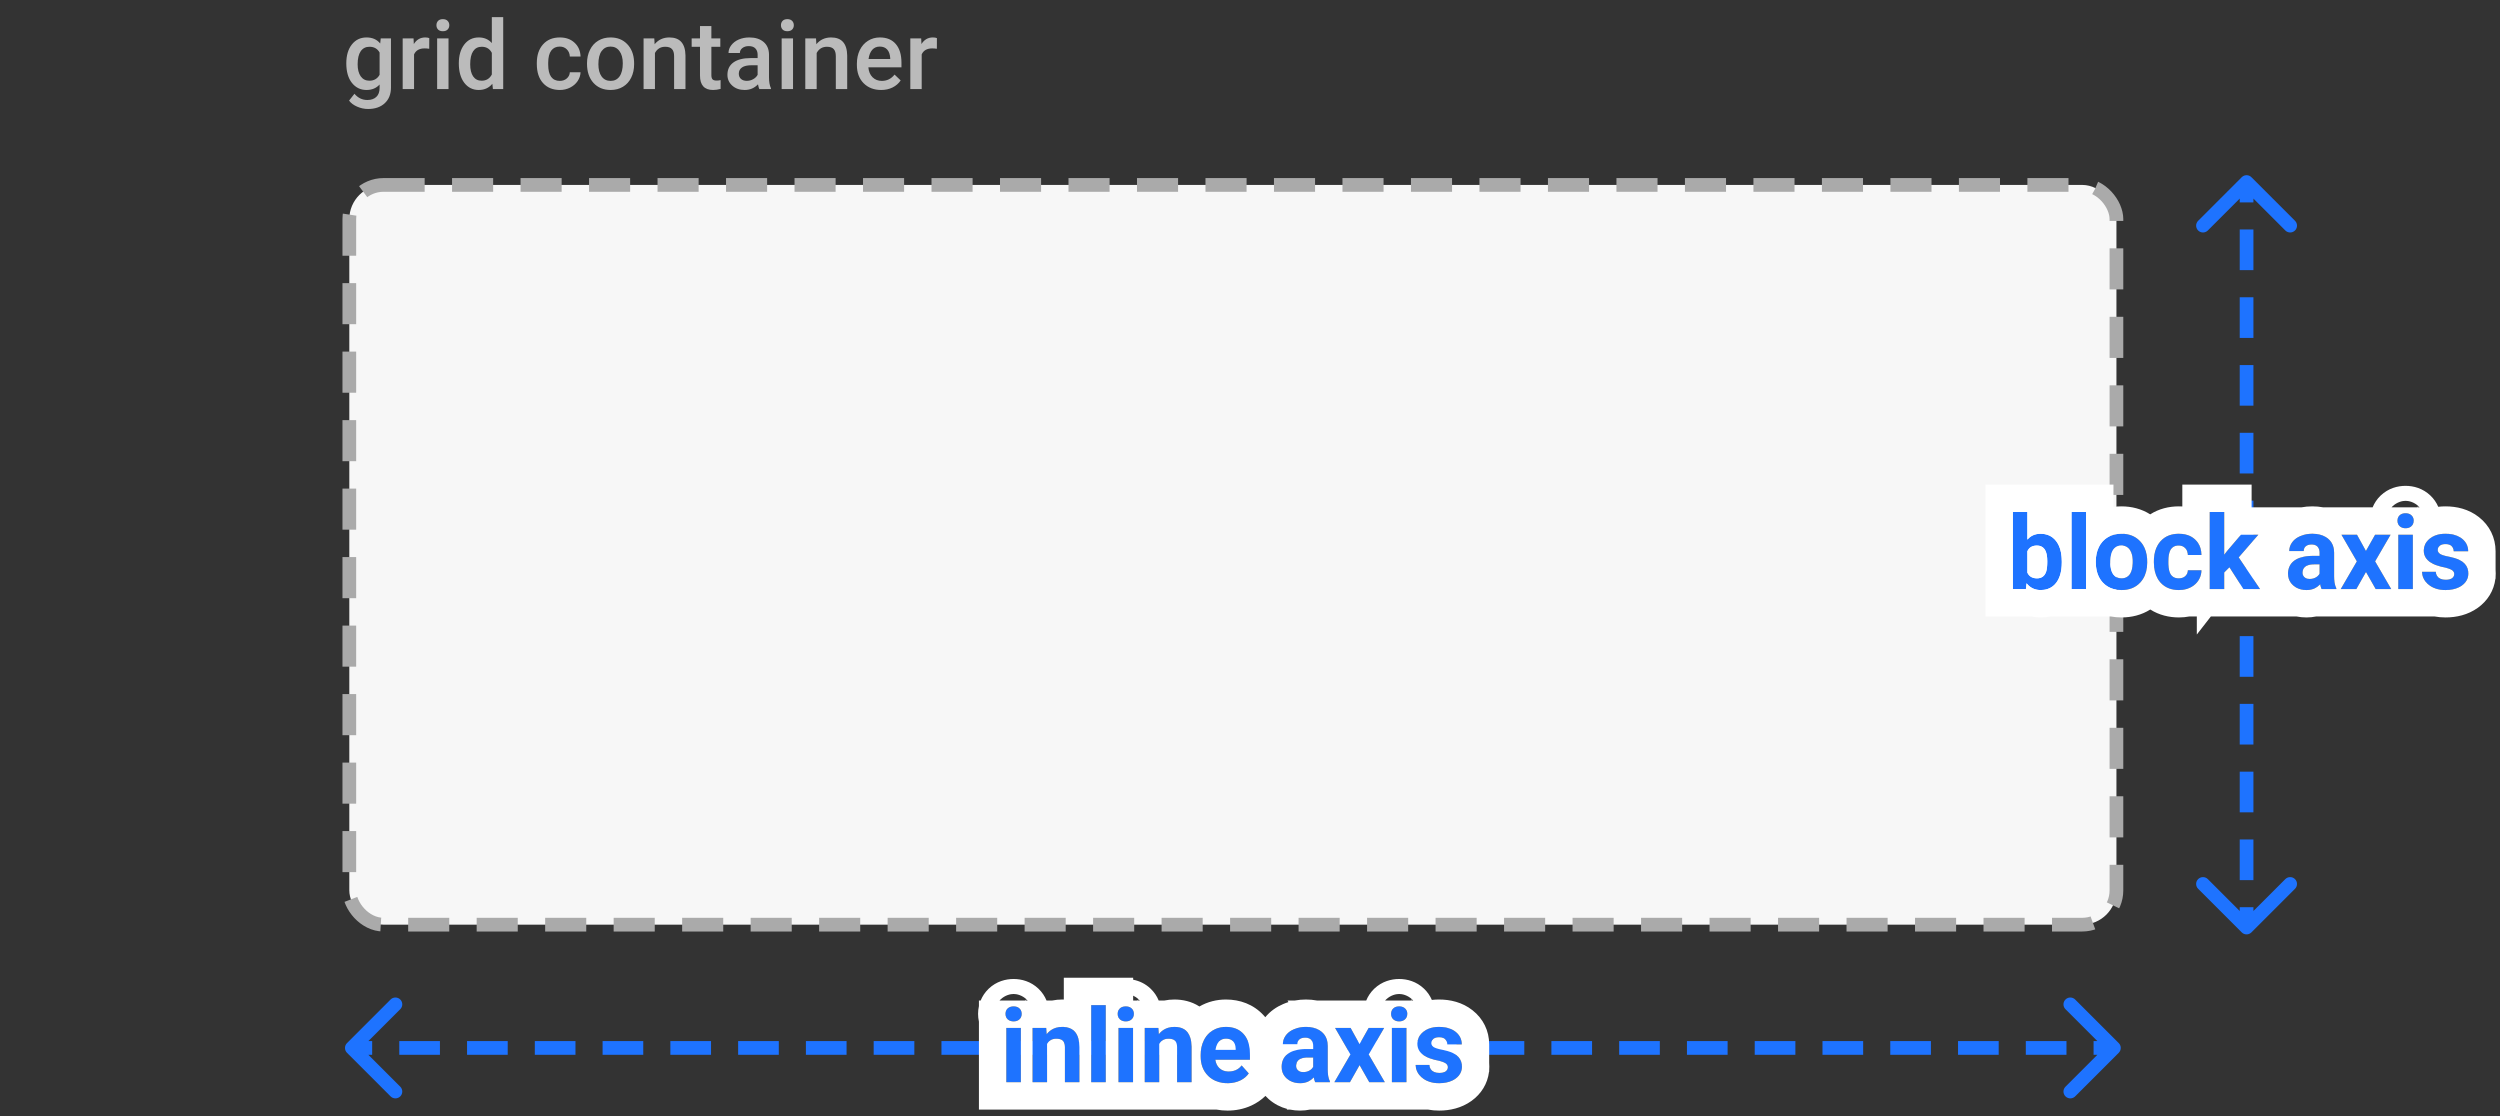 <svg width="365" height="163" viewBox="0 0 365 163" fill="none" xmlns="http://www.w3.org/2000/svg">
<rect x="0" y="0" width="365" height="163" fill="#333333" stroke="none"/>
<rect x="51" y="27" width="258" height="108" rx="5" fill="#F7F7F7" stroke="#AAAAAA" stroke-width="2" stroke-dasharray="6 4"/>
<path d="M50.56 9.247C50.56 8.099 50.829 7.183 51.367 6.499C51.91 5.811 52.627 5.467 53.52 5.467C54.364 5.467 55.027 5.761 55.51 6.349L55.585 5.604H57.082V12.774C57.082 13.745 56.779 14.511 56.173 15.071C55.571 15.632 54.758 15.912 53.732 15.912C53.19 15.912 52.659 15.798 52.14 15.57C51.625 15.347 51.233 15.053 50.964 14.688L51.75 13.69C52.26 14.296 52.889 14.6 53.637 14.6C54.188 14.6 54.623 14.449 54.942 14.148C55.261 13.852 55.421 13.415 55.421 12.836V12.337C54.942 12.87 54.304 13.137 53.507 13.137C52.641 13.137 51.932 12.793 51.381 12.104C50.834 11.416 50.56 10.464 50.56 9.247ZM52.215 9.391C52.215 10.133 52.365 10.719 52.666 11.148C52.971 11.571 53.393 11.783 53.931 11.783C54.601 11.783 55.097 11.496 55.421 10.922V7.668C55.106 7.107 54.614 6.827 53.944 6.827C53.398 6.827 52.971 7.044 52.666 7.477C52.365 7.91 52.215 8.548 52.215 9.391ZM62.667 7.121C62.448 7.085 62.223 7.066 61.99 7.066C61.229 7.066 60.717 7.358 60.452 7.941V13H58.791V5.604H60.377L60.418 6.431C60.819 5.788 61.375 5.467 62.086 5.467C62.323 5.467 62.519 5.499 62.674 5.562L62.667 7.121ZM65.483 13H63.822V5.604H65.483V13ZM63.72 3.683C63.72 3.427 63.8 3.215 63.959 3.047C64.123 2.878 64.356 2.794 64.656 2.794C64.957 2.794 65.189 2.878 65.353 3.047C65.518 3.215 65.6 3.427 65.6 3.683C65.6 3.933 65.518 4.143 65.353 4.312C65.189 4.476 64.957 4.558 64.656 4.558C64.356 4.558 64.123 4.476 63.959 4.312C63.8 4.143 63.72 3.933 63.72 3.683ZM66.987 9.247C66.987 8.108 67.252 7.194 67.78 6.506C68.309 5.813 69.018 5.467 69.906 5.467C70.69 5.467 71.324 5.74 71.807 6.287V2.5H73.468V13H71.964L71.882 12.234C71.385 12.836 70.722 13.137 69.893 13.137C69.027 13.137 68.325 12.788 67.787 12.091C67.254 11.394 66.987 10.446 66.987 9.247ZM68.648 9.391C68.648 10.143 68.792 10.73 69.079 11.154C69.371 11.574 69.783 11.783 70.316 11.783C70.995 11.783 71.492 11.48 71.807 10.874V7.716C71.501 7.123 71.009 6.827 70.33 6.827C69.792 6.827 69.378 7.041 69.086 7.47C68.794 7.894 68.648 8.534 68.648 9.391ZM81.726 11.81C82.14 11.81 82.484 11.69 82.758 11.448C83.031 11.207 83.177 10.908 83.195 10.553H84.761C84.743 11.013 84.599 11.444 84.33 11.845C84.061 12.241 83.697 12.556 83.236 12.788C82.776 13.021 82.279 13.137 81.746 13.137C80.712 13.137 79.891 12.802 79.285 12.132C78.679 11.462 78.376 10.537 78.376 9.356V9.186C78.376 8.06 78.677 7.16 79.278 6.485C79.88 5.806 80.7 5.467 81.739 5.467C82.619 5.467 83.334 5.724 83.886 6.239C84.442 6.75 84.733 7.422 84.761 8.256H83.195C83.177 7.832 83.031 7.483 82.758 7.21C82.489 6.937 82.145 6.8 81.726 6.8C81.188 6.8 80.773 6.996 80.481 7.388C80.19 7.775 80.042 8.365 80.037 9.158V9.425C80.037 10.227 80.181 10.826 80.468 11.223C80.759 11.615 81.179 11.81 81.726 11.81ZM85.704 9.233C85.704 8.509 85.848 7.857 86.135 7.278C86.422 6.695 86.825 6.248 87.345 5.938C87.864 5.624 88.461 5.467 89.136 5.467C90.134 5.467 90.943 5.788 91.562 6.431C92.187 7.073 92.524 7.925 92.574 8.987L92.581 9.377C92.581 10.106 92.44 10.758 92.157 11.332C91.879 11.906 91.478 12.351 90.954 12.665C90.435 12.979 89.833 13.137 89.149 13.137C88.106 13.137 87.269 12.79 86.641 12.098C86.016 11.4 85.704 10.473 85.704 9.315V9.233ZM87.365 9.377C87.365 10.138 87.522 10.735 87.837 11.168C88.151 11.596 88.589 11.81 89.149 11.81C89.71 11.81 90.145 11.592 90.455 11.154C90.769 10.717 90.927 10.076 90.927 9.233C90.927 8.486 90.765 7.894 90.441 7.456C90.122 7.019 89.687 6.8 89.136 6.8C88.593 6.8 88.163 7.016 87.844 7.449C87.525 7.878 87.365 8.52 87.365 9.377ZM95.527 5.604L95.575 6.458C96.122 5.797 96.84 5.467 97.728 5.467C99.269 5.467 100.053 6.349 100.08 8.112V13H98.419V8.208C98.419 7.739 98.316 7.392 98.111 7.169C97.911 6.941 97.58 6.827 97.12 6.827C96.45 6.827 95.951 7.13 95.623 7.736V13H93.962V5.604H95.527ZM103.86 3.806V5.604H105.166V6.834H103.86V10.963C103.86 11.245 103.915 11.45 104.024 11.578C104.138 11.701 104.339 11.763 104.626 11.763C104.817 11.763 105.011 11.74 105.207 11.694V12.979C104.829 13.084 104.464 13.137 104.113 13.137C102.837 13.137 102.199 12.433 102.199 11.024V6.834H100.982V5.604H102.199V3.806H103.86ZM110.86 13C110.787 12.859 110.724 12.629 110.669 12.31C110.14 12.861 109.493 13.137 108.728 13.137C107.985 13.137 107.379 12.925 106.909 12.501C106.44 12.077 106.205 11.553 106.205 10.929C106.205 10.14 106.497 9.536 107.08 9.117C107.668 8.693 108.507 8.481 109.596 8.481H110.614V7.996C110.614 7.613 110.507 7.308 110.293 7.08C110.079 6.848 109.753 6.731 109.315 6.731C108.937 6.731 108.627 6.827 108.386 7.019C108.144 7.205 108.023 7.445 108.023 7.736H106.362C106.362 7.331 106.497 6.952 106.766 6.602C107.035 6.246 107.399 5.968 107.859 5.768C108.324 5.567 108.841 5.467 109.411 5.467C110.277 5.467 110.967 5.686 111.482 6.123C111.997 6.556 112.262 7.167 112.275 7.955V11.291C112.275 11.956 112.369 12.487 112.556 12.884V13H110.86ZM109.035 11.804C109.363 11.804 109.671 11.724 109.958 11.565C110.25 11.405 110.468 11.191 110.614 10.922V9.527H109.719C109.104 9.527 108.641 9.634 108.331 9.849C108.021 10.063 107.866 10.366 107.866 10.758C107.866 11.077 107.971 11.332 108.181 11.523C108.395 11.71 108.68 11.804 109.035 11.804ZM115.782 13H114.121V5.604H115.782V13ZM114.019 3.683C114.019 3.427 114.098 3.215 114.258 3.047C114.422 2.878 114.654 2.794 114.955 2.794C115.256 2.794 115.488 2.878 115.652 3.047C115.816 3.215 115.898 3.427 115.898 3.683C115.898 3.933 115.816 4.143 115.652 4.312C115.488 4.476 115.256 4.558 114.955 4.558C114.654 4.558 114.422 4.476 114.258 4.312C114.098 4.143 114.019 3.933 114.019 3.683ZM119.139 5.604L119.187 6.458C119.733 5.797 120.451 5.467 121.34 5.467C122.88 5.467 123.664 6.349 123.691 8.112V13H122.03V8.208C122.03 7.739 121.928 7.392 121.723 7.169C121.522 6.941 121.192 6.827 120.731 6.827C120.062 6.827 119.562 7.13 119.234 7.736V13H117.573V5.604H119.139ZM128.647 13.137C127.595 13.137 126.74 12.806 126.084 12.146C125.432 11.48 125.106 10.596 125.106 9.493V9.288C125.106 8.55 125.248 7.891 125.53 7.312C125.817 6.729 126.218 6.276 126.733 5.952C127.248 5.629 127.823 5.467 128.456 5.467C129.463 5.467 130.24 5.788 130.787 6.431C131.339 7.073 131.614 7.982 131.614 9.158V9.828H126.781C126.831 10.439 127.034 10.922 127.39 11.277C127.75 11.633 128.201 11.81 128.743 11.81C129.504 11.81 130.124 11.503 130.603 10.888L131.498 11.742C131.202 12.184 130.805 12.528 130.309 12.774C129.816 13.016 129.263 13.137 128.647 13.137ZM128.449 6.8C127.993 6.8 127.624 6.959 127.342 7.278C127.064 7.597 126.886 8.042 126.809 8.611H129.974V8.488C129.937 7.932 129.789 7.513 129.529 7.23C129.27 6.943 128.91 6.8 128.449 6.8ZM136.782 7.121C136.563 7.085 136.338 7.066 136.105 7.066C135.344 7.066 134.832 7.358 134.567 7.941V13H132.906V5.604H134.492L134.533 6.431C134.934 5.788 135.49 5.467 136.201 5.467C136.438 5.467 136.634 5.499 136.789 5.562L136.782 7.121Z" fill="#BBBBBB"/>
<path d="M328.707 136.128C328.317 136.519 327.683 136.519 327.293 136.128L320.929 129.764C320.538 129.374 320.538 128.741 320.929 128.35C321.319 127.96 321.953 127.96 322.343 128.35L328 134.007L333.657 128.35C334.047 127.96 334.681 127.96 335.071 128.35C335.462 128.741 335.462 129.374 335.071 129.764L328.707 136.128ZM327.293 25.872C327.683 25.481 328.317 25.481 328.707 25.872L335.071 32.236C335.462 32.626 335.462 33.26 335.071 33.65C334.681 34.041 334.047 34.041 333.657 33.65L328 27.993L322.343 33.65C321.953 34.041 321.319 34.041 320.929 33.65C320.538 33.26 320.538 32.626 320.929 32.236L327.293 25.872ZM327 135.421V132.453H329V135.421H327ZM327 128.495V122.558H329V128.495H327ZM327 118.6V112.663H329V118.6H327ZM327 108.705V102.769H329V108.705H327ZM327 98.811V92.874H329V98.811H327ZM327 88.916V82.979H329V88.916H327ZM327 79.021V73.084H329V79.021H327ZM327 69.126V63.19H329V69.126H327ZM327 59.232V53.295H329V59.232H327ZM327 49.337V43.4H329V49.337H327ZM327 39.442V33.505H329V39.442H327ZM327 29.547V26.579H329V29.547H327Z" fill="#1E73FF"/>
<path d="M301.02 82.111C301.02 83.38 300.749 84.372 300.207 85.085C299.665 85.793 298.908 86.147 297.937 86.147C297.077 86.147 296.391 85.817 295.878 85.158L295.783 86H293.879V74.75H295.996V78.786C296.484 78.214 297.126 77.929 297.922 77.929C298.889 77.929 299.646 78.285 300.192 78.998C300.744 79.706 301.02 80.705 301.02 81.994V82.111ZM298.903 81.957C298.903 81.156 298.776 80.573 298.522 80.207C298.269 79.835 297.89 79.65 297.387 79.65C296.713 79.65 296.25 79.926 295.996 80.478V83.605C296.254 84.162 296.723 84.44 297.402 84.44C298.085 84.44 298.535 84.103 298.75 83.429C298.852 83.107 298.903 82.616 298.903 81.957Z" fill="#1E73FF"/>
<path d="M304.565 86H302.441V74.75H304.565V86Z" fill="#1E73FF"/>
<path d="M305.986 81.964C305.986 81.178 306.137 80.478 306.44 79.862C306.743 79.247 307.177 78.771 307.744 78.434C308.315 78.097 308.977 77.929 309.729 77.929C310.798 77.929 311.669 78.256 312.343 78.91C313.022 79.564 313.4 80.453 313.479 81.576L313.493 82.118C313.493 83.334 313.154 84.311 312.475 85.048C311.796 85.78 310.886 86.147 309.743 86.147C308.601 86.147 307.688 85.78 307.004 85.048C306.325 84.315 305.986 83.319 305.986 82.06V81.964ZM308.103 82.118C308.103 82.87 308.244 83.446 308.527 83.847C308.811 84.242 309.216 84.44 309.743 84.44C310.256 84.44 310.656 84.245 310.944 83.854C311.232 83.459 311.376 82.829 311.376 81.964C311.376 81.227 311.232 80.656 310.944 80.251C310.656 79.845 310.251 79.643 309.729 79.643C309.211 79.643 308.811 79.845 308.527 80.251C308.244 80.651 308.103 81.273 308.103 82.118Z" fill="#1E73FF"/>
<path d="M318.093 84.44C318.483 84.44 318.801 84.332 319.045 84.118C319.289 83.903 319.416 83.617 319.426 83.261H321.411C321.406 83.798 321.259 84.291 320.971 84.74C320.683 85.185 320.288 85.531 319.785 85.78C319.287 86.024 318.735 86.147 318.129 86.147C316.997 86.147 316.103 85.788 315.449 85.07C314.794 84.347 314.467 83.351 314.467 82.082V81.942C314.467 80.722 314.792 79.748 315.441 79.02C316.091 78.293 316.982 77.929 318.115 77.929C319.106 77.929 319.899 78.212 320.495 78.778C321.096 79.34 321.401 80.089 321.411 81.027H319.426C319.416 80.617 319.289 80.285 319.045 80.031C318.801 79.772 318.479 79.643 318.078 79.643C317.585 79.643 317.211 79.823 316.958 80.185C316.708 80.541 316.584 81.122 316.584 81.928V82.147C316.584 82.963 316.708 83.549 316.958 83.905C317.207 84.262 317.585 84.44 318.093 84.44Z" fill="#1E73FF"/>
<path d="M325.498 82.821L324.736 83.583V86H322.619V74.75H324.736V80.983L325.146 80.456L327.175 78.075H329.716L326.853 81.378L329.965 86H327.534L325.498 82.821Z" fill="#1E73FF"/>
<path d="M338.959 86C338.862 85.81 338.791 85.573 338.747 85.29C338.234 85.861 337.568 86.147 336.748 86.147C335.971 86.147 335.327 85.922 334.814 85.473C334.306 85.023 334.052 84.457 334.052 83.773C334.052 82.934 334.362 82.289 334.982 81.84C335.607 81.391 336.508 81.164 337.685 81.159H338.659V80.705C338.659 80.338 338.564 80.045 338.374 79.826C338.188 79.606 337.893 79.496 337.487 79.496C337.131 79.496 336.85 79.582 336.645 79.752C336.445 79.923 336.345 80.158 336.345 80.456H334.228C334.228 79.997 334.37 79.572 334.653 79.181C334.936 78.79 335.336 78.485 335.854 78.266C336.372 78.041 336.953 77.929 337.597 77.929C338.574 77.929 339.348 78.175 339.919 78.668C340.495 79.157 340.783 79.845 340.783 80.734V84.169C340.788 84.921 340.893 85.49 341.098 85.876V86H338.959ZM337.209 84.528C337.521 84.528 337.81 84.46 338.073 84.323C338.337 84.181 338.532 83.993 338.659 83.759V82.397H337.868C336.809 82.397 336.245 82.763 336.176 83.495L336.169 83.62C336.169 83.883 336.262 84.101 336.447 84.272C336.633 84.442 336.887 84.528 337.209 84.528Z" fill="#1E73FF"/>
<path d="M345.427 80.441L346.76 78.075H349.023L346.767 81.957L349.118 86H346.848L345.434 83.51L344.028 86H341.75L344.101 81.957L341.853 78.075H344.123L345.427 80.441Z" fill="#1E73FF"/>
<path d="M352.275 86H350.151V78.075H352.275V86ZM350.026 76.024C350.026 75.707 350.131 75.446 350.341 75.241C350.556 75.036 350.847 74.933 351.213 74.933C351.574 74.933 351.862 75.036 352.077 75.241C352.292 75.446 352.399 75.707 352.399 76.024C352.399 76.347 352.29 76.61 352.07 76.815C351.855 77.02 351.569 77.123 351.213 77.123C350.856 77.123 350.568 77.02 350.349 76.815C350.134 76.61 350.026 76.347 350.026 76.024Z" fill="#1E73FF"/>
<path d="M358.317 83.81C358.317 83.551 358.188 83.349 357.929 83.202C357.675 83.051 357.265 82.916 356.699 82.799C354.814 82.404 353.872 81.603 353.872 80.397C353.872 79.694 354.162 79.108 354.743 78.639C355.329 78.165 356.093 77.929 357.036 77.929C358.042 77.929 358.845 78.165 359.445 78.639C360.051 79.113 360.354 79.728 360.354 80.485H358.237C358.237 80.182 358.139 79.933 357.944 79.738C357.749 79.538 357.443 79.438 357.028 79.438C356.672 79.438 356.396 79.518 356.201 79.679C356.005 79.84 355.908 80.045 355.908 80.294C355.908 80.529 356.018 80.719 356.237 80.866C356.462 81.007 356.838 81.132 357.365 81.239C357.893 81.342 358.337 81.459 358.698 81.591C359.816 82.001 360.375 82.711 360.375 83.722C360.375 84.445 360.065 85.031 359.445 85.48C358.825 85.924 358.024 86.147 357.043 86.147C356.379 86.147 355.788 86.029 355.271 85.795C354.758 85.556 354.355 85.231 354.062 84.821C353.769 84.406 353.623 83.959 353.623 83.481H355.629C355.649 83.856 355.788 84.144 356.047 84.345C356.306 84.545 356.652 84.645 357.087 84.645C357.492 84.645 357.797 84.569 358.002 84.418C358.212 84.262 358.317 84.059 358.317 83.81Z" fill="#1E73FF"/>
<path fill-rule="evenodd" clip-rule="evenodd" d="M302.441 86H304.565V74.75H302.441V86ZM300.218 79.031C300.209 79.02 300.201 79.009 300.192 78.998C300.13 78.916 300.064 78.839 299.996 78.766C299.58 78.326 299.062 78.059 298.441 77.966C298.275 77.941 298.102 77.929 297.922 77.929C297.908 77.929 297.893 77.929 297.879 77.929C297.708 77.931 297.544 77.947 297.387 77.976C296.833 78.078 296.369 78.348 295.996 78.786V74.75H293.879V86H295.783L295.878 85.158C296.194 85.563 296.575 85.844 297.021 86C297.143 86.043 297.27 86.076 297.402 86.1C297.572 86.131 297.75 86.147 297.937 86.147C298.112 86.147 298.28 86.135 298.441 86.112C298.612 86.088 298.775 86.05 298.93 86C299.216 85.907 299.475 85.771 299.708 85.591C299.891 85.449 300.057 85.28 300.207 85.085C300.344 84.905 300.463 84.708 300.565 84.493C300.63 84.357 300.687 84.214 300.738 84.063C300.738 84.063 300.739 84.062 300.739 84.062C300.926 83.508 301.02 82.858 301.02 82.111V81.994C301.02 81.981 301.02 81.969 301.02 81.957C301.016 81.017 300.864 80.234 300.565 79.605C300.467 79.401 300.354 79.213 300.225 79.041C300.223 79.038 300.22 79.034 300.218 79.031ZM298.522 80.207C298.497 80.169 298.469 80.133 298.441 80.099C298.3 79.93 298.127 79.809 297.922 79.736C297.908 79.731 297.893 79.726 297.879 79.721C297.731 79.674 297.567 79.65 297.387 79.65C297.264 79.65 297.148 79.659 297.039 79.677C296.934 79.695 296.836 79.721 296.744 79.756C296.408 79.883 296.159 80.123 295.996 80.478V83.605C296.133 83.9 296.328 84.116 296.583 84.255C296.676 84.305 296.776 84.346 296.884 84.375C297.041 84.418 297.213 84.44 297.402 84.44C297.576 84.44 297.735 84.418 297.879 84.374C297.898 84.368 297.918 84.362 297.937 84.355C298.136 84.284 298.304 84.169 298.441 84.009C298.486 83.957 298.528 83.899 298.566 83.837C298.568 83.835 298.569 83.833 298.57 83.831C298.612 83.762 298.651 83.686 298.685 83.605C298.708 83.549 298.73 83.491 298.75 83.429C298.777 83.343 298.801 83.244 298.821 83.133C298.838 83.042 298.852 82.943 298.863 82.836C298.873 82.745 298.881 82.648 298.887 82.545C298.888 82.534 298.888 82.524 298.889 82.513C298.894 82.431 298.897 82.345 298.9 82.255C298.901 82.208 298.902 82.16 298.902 82.111C298.903 82.072 298.903 82.033 298.903 81.994C298.903 81.981 298.903 81.969 298.903 81.957C298.903 81.909 298.903 81.862 298.902 81.815C298.9 81.725 298.897 81.638 298.891 81.554C298.891 81.546 298.891 81.539 298.89 81.531C298.883 81.428 298.874 81.329 298.862 81.235C298.849 81.133 298.833 81.036 298.814 80.945C298.777 80.77 298.729 80.614 298.671 80.478C298.638 80.402 298.602 80.332 298.563 80.268C298.56 80.264 298.557 80.259 298.554 80.255C298.544 80.238 298.533 80.222 298.522 80.207ZM296.508 90C296.97 90.097 297.448 90.147 297.937 90.147C298.438 90.147 298.934 90.098 299.417 90H308.146C308.67 90.099 309.205 90.147 309.743 90.147C311.217 90.147 312.671 89.79 313.943 88.988C315.216 89.797 316.67 90.147 318.129 90.147C318.645 90.147 319.161 90.099 319.671 90H320.736V92.641L322.79 90H335.261C335.753 90.1 336.251 90.147 336.748 90.147C337.237 90.147 337.72 90.098 338.191 90H355.416C355.96 90.101 356.505 90.147 357.043 90.147C358.621 90.147 360.304 89.786 361.775 88.731L361.784 88.725L361.792 88.719C363.181 87.713 364.119 86.241 364.33 84.485H364.354V84.255C364.368 84.08 364.375 83.903 364.375 83.722C364.375 83.544 364.368 83.364 364.354 83.185V80.485C364.354 78.478 363.469 76.712 361.917 75.494C360.417 74.314 358.654 73.929 357.036 73.929C356.689 73.929 356.337 73.948 355.985 73.99C355.728 73.393 355.348 72.834 354.839 72.347C353.725 71.284 352.367 70.933 351.213 70.933C350.07 70.933 348.703 71.275 347.579 72.347L347.563 72.363L347.546 72.379C347.029 72.884 346.652 73.463 346.403 74.075H339.218C338.672 73.973 338.127 73.929 337.597 73.929C337.058 73.929 336.514 73.975 335.974 74.075H328.736V70.75H318.619V73.943C318.451 73.933 318.282 73.929 318.115 73.929C316.654 73.929 315.2 74.282 313.932 75.095C312.653 74.286 311.2 73.929 309.729 73.929C309.341 73.929 308.952 73.954 308.565 74.007V70.75H289.879V90H296.508ZM306.441 79.86C306.441 79.861 306.44 79.862 306.44 79.862C306.137 80.478 305.986 81.178 305.986 81.964V82.06C305.986 82.079 305.986 82.099 305.986 82.118C305.993 82.936 306.145 83.64 306.441 84.233C306.576 84.503 306.741 84.749 306.936 84.972C306.938 84.975 306.941 84.978 306.943 84.981C306.963 85.003 306.983 85.026 307.004 85.048C307.434 85.508 307.954 85.824 308.565 85.995C308.926 86.096 309.319 86.147 309.743 86.147C310.3 86.147 310.802 86.059 311.249 85.885C311.718 85.703 312.127 85.423 312.475 85.048C312.487 85.035 312.499 85.022 312.51 85.009C312.513 85.006 312.516 85.003 312.518 85C312.655 84.847 312.777 84.683 312.885 84.509C313.286 83.862 313.489 83.075 313.493 82.147C313.493 82.138 313.493 82.128 313.493 82.118L313.479 81.576C313.424 80.799 313.226 80.133 312.884 79.58C312.782 79.416 312.668 79.261 312.54 79.116C312.478 79.045 312.412 78.976 312.343 78.91C312.022 78.599 311.657 78.361 311.246 78.198C310.795 78.019 310.289 77.929 309.729 77.929C309.313 77.929 308.925 77.98 308.565 78.083C308.273 78.166 307.999 78.283 307.744 78.434C307.431 78.62 307.159 78.848 306.927 79.118C306.924 79.121 306.922 79.124 306.92 79.127C306.734 79.344 306.575 79.589 306.441 79.86ZM308.527 80.251C308.426 80.394 308.343 80.566 308.277 80.766C308.255 80.835 308.235 80.906 308.217 80.981C308.162 81.211 308.127 81.472 308.111 81.765C308.111 81.773 308.111 81.781 308.11 81.79C308.107 81.847 308.105 81.905 308.104 81.964C308.103 81.996 308.103 82.028 308.103 82.06C308.103 82.079 308.103 82.099 308.103 82.118C308.103 82.169 308.103 82.22 308.105 82.269C308.113 82.58 308.147 82.858 308.206 83.105C308.262 83.333 308.339 83.535 308.439 83.708C308.44 83.71 308.442 83.713 308.443 83.715C308.469 83.76 308.498 83.805 308.527 83.847C308.54 83.864 308.552 83.881 308.565 83.897C308.846 84.259 309.239 84.44 309.743 84.44C310.111 84.44 310.422 84.339 310.674 84.138C310.773 84.059 310.863 83.964 310.944 83.854C310.975 83.812 311.004 83.767 311.032 83.719C311.033 83.717 311.034 83.715 311.035 83.713C311.132 83.543 311.209 83.339 311.265 83.102C311.322 82.857 311.357 82.577 311.37 82.261C311.371 82.254 311.371 82.246 311.371 82.238C311.372 82.217 311.373 82.196 311.373 82.175C311.374 82.156 311.374 82.137 311.375 82.118C311.375 82.106 311.375 82.094 311.376 82.082C311.376 82.043 311.376 82.004 311.376 81.964C311.376 81.957 311.376 81.95 311.376 81.942C311.376 81.905 311.376 81.869 311.375 81.833C311.375 81.824 311.374 81.816 311.374 81.808C311.373 81.779 311.372 81.751 311.371 81.723C311.37 81.693 311.368 81.663 311.366 81.633C311.351 81.4 311.319 81.186 311.271 80.992C311.206 80.732 311.112 80.507 310.988 80.316C310.987 80.314 310.986 80.311 310.984 80.309C310.971 80.289 310.958 80.27 310.944 80.251C310.862 80.134 310.77 80.035 310.668 79.952C310.414 79.746 310.101 79.643 309.729 79.643C309.309 79.643 308.966 79.776 308.7 80.043C308.699 80.044 308.697 80.046 308.695 80.048C308.65 80.094 308.606 80.144 308.565 80.199C308.552 80.216 308.54 80.233 308.527 80.251ZM315.028 79.589C314.714 80.128 314.532 80.767 314.482 81.506C314.481 81.521 314.48 81.535 314.479 81.549C314.471 81.673 314.468 81.799 314.467 81.928C314.467 81.933 314.467 81.938 314.467 81.942V82.082C314.467 82.085 314.467 82.088 314.467 82.092C314.467 82.101 314.467 82.109 314.467 82.118C314.467 82.128 314.467 82.138 314.468 82.147C314.476 83.079 314.663 83.861 315.029 84.493C315.134 84.675 315.254 84.844 315.388 85.001C315.408 85.025 315.428 85.047 315.449 85.07C315.792 85.447 316.201 85.724 316.676 85.903C317.097 86.062 317.569 86.143 318.093 86.146C318.105 86.146 318.117 86.147 318.129 86.147C318.297 86.147 318.46 86.137 318.619 86.118C318.824 86.094 319.022 86.055 319.214 86C319.285 85.979 319.356 85.957 319.426 85.932C319.548 85.888 319.668 85.838 319.785 85.78C319.954 85.696 320.112 85.601 320.257 85.495C320.435 85.365 320.595 85.218 320.736 85.054C320.744 85.045 320.751 85.036 320.759 85.027C320.835 84.936 320.906 84.841 320.971 84.74C321.201 84.382 321.34 83.997 321.39 83.583C321.401 83.495 321.407 83.406 321.41 83.315C321.41 83.297 321.41 83.279 321.411 83.261H319.426C319.422 83.416 319.395 83.558 319.346 83.687C319.345 83.69 319.344 83.693 319.343 83.696C319.279 83.858 319.18 83.999 319.045 84.118C319.027 84.133 319.01 84.148 318.991 84.162C318.99 84.164 318.988 84.165 318.986 84.167C318.877 84.251 318.755 84.316 318.619 84.361C318.472 84.41 318.308 84.436 318.129 84.44C318.117 84.44 318.105 84.44 318.093 84.44C317.761 84.44 317.485 84.364 317.264 84.212C317.146 84.132 317.044 84.029 316.958 83.905C316.929 83.865 316.903 83.822 316.878 83.776C316.877 83.774 316.876 83.772 316.875 83.77C316.794 83.619 316.73 83.437 316.683 83.224C316.68 83.211 316.677 83.198 316.675 83.185C316.627 82.956 316.598 82.692 316.588 82.393C316.588 82.379 316.587 82.364 316.587 82.35C316.585 82.284 316.584 82.217 316.584 82.147V81.928C316.584 81.774 316.589 81.629 316.598 81.492C316.601 81.447 316.604 81.402 316.608 81.359C316.608 81.355 316.609 81.352 316.609 81.349C316.617 81.26 316.627 81.175 316.64 81.093C316.65 81.028 316.661 80.965 316.674 80.904C316.723 80.668 316.793 80.469 316.882 80.306C316.906 80.263 316.931 80.222 316.958 80.185C317.044 80.061 317.145 79.958 317.26 79.877C317.481 79.721 317.754 79.643 318.078 79.643C318.09 79.643 318.103 79.643 318.115 79.643C318.3 79.647 318.468 79.679 318.619 79.739C318.781 79.804 318.923 79.901 319.045 80.031C319.089 80.077 319.129 80.125 319.166 80.176C319.169 80.181 319.172 80.185 319.175 80.19C319.303 80.374 319.382 80.59 319.413 80.839C319.42 80.9 319.424 80.962 319.426 81.027H321.411C321.41 81.012 321.41 80.998 321.41 80.983C321.41 80.982 321.41 80.981 321.41 80.98C321.396 80.309 321.228 79.736 320.908 79.261C320.855 79.182 320.797 79.106 320.736 79.032C320.662 78.944 320.581 78.859 320.495 78.778C320.475 78.759 320.454 78.74 320.433 78.721C320.429 78.717 320.424 78.713 320.42 78.709C320.132 78.454 319.801 78.261 319.426 78.132C319.176 78.045 318.907 77.986 318.619 77.955C318.457 77.938 318.289 77.929 318.115 77.929C318.103 77.929 318.09 77.929 318.078 77.929C317.556 77.933 317.087 78.014 316.668 78.173C316.192 78.355 315.783 78.637 315.441 79.02C315.423 79.04 315.405 79.061 315.388 79.082C315.387 79.083 315.386 79.084 315.384 79.085C315.251 79.242 315.132 79.41 315.028 79.589ZM322.619 86H324.736V83.583L325.498 82.821L327.534 86H329.965L326.853 81.378L329.716 78.075H327.175L325.146 80.456L324.736 80.983V74.75H322.619V86ZM341.098 86V85.876C341.045 85.776 340.999 85.664 340.959 85.54C340.922 85.424 340.891 85.297 340.865 85.159C340.858 85.118 340.851 85.076 340.844 85.033C340.841 85.011 340.838 84.989 340.835 84.966C340.833 84.955 340.832 84.945 340.831 84.935C340.801 84.705 340.785 84.45 340.783 84.169V80.734C340.783 80.724 340.783 80.714 340.783 80.705C340.782 80.545 340.771 80.391 340.751 80.245C340.739 80.154 340.723 80.067 340.704 79.981C340.702 79.975 340.701 79.968 340.699 79.962C340.614 79.598 340.463 79.279 340.246 79.006C340.15 78.884 340.041 78.772 339.919 78.668C339.89 78.644 339.861 78.619 339.831 78.595C339.824 78.59 339.817 78.585 339.811 78.58C339.729 78.516 339.643 78.457 339.553 78.403C339.549 78.401 339.546 78.399 339.542 78.397C339.281 78.24 338.986 78.122 338.659 78.044C338.361 77.973 338.037 77.935 337.685 77.929C337.681 77.929 337.676 77.929 337.672 77.929C337.647 77.929 337.622 77.929 337.597 77.929C337.56 77.929 337.524 77.929 337.487 77.93C337.375 77.932 337.264 77.938 337.156 77.947C336.872 77.971 336.602 78.019 336.345 78.092C336.175 78.139 336.012 78.197 335.854 78.266C335.742 78.313 335.636 78.365 335.535 78.42C335.529 78.424 335.522 78.427 335.516 78.43C335.159 78.63 334.871 78.88 334.653 79.181C334.643 79.194 334.634 79.208 334.624 79.221C334.36 79.601 334.228 80.012 334.228 80.456H336.345C336.345 80.44 336.345 80.424 336.346 80.408C336.353 80.193 336.416 80.013 336.534 79.867C336.537 79.863 336.54 79.859 336.544 79.855C336.574 79.818 336.608 79.784 336.645 79.752C336.85 79.582 337.131 79.496 337.487 79.496C337.525 79.496 337.561 79.497 337.597 79.499C337.625 79.5 337.652 79.502 337.678 79.505C337.68 79.505 337.683 79.505 337.685 79.506C337.749 79.512 337.81 79.522 337.868 79.535C337.966 79.558 338.053 79.59 338.132 79.632C338.204 79.67 338.268 79.717 338.324 79.772C338.341 79.789 338.358 79.807 338.374 79.826C338.424 79.884 338.467 79.947 338.504 80.015C338.537 80.076 338.565 80.141 338.588 80.21C338.59 80.217 338.592 80.224 338.594 80.231C338.616 80.302 338.632 80.377 338.643 80.456C338.646 80.48 338.649 80.504 338.651 80.529C338.657 80.586 338.659 80.644 338.659 80.705V81.159H337.685C337.656 81.159 337.626 81.159 337.597 81.159C337.56 81.16 337.524 81.161 337.487 81.162C337.454 81.162 337.421 81.164 337.389 81.165C337.328 81.167 337.268 81.17 337.209 81.174C337.179 81.175 337.149 81.177 337.119 81.18C337.11 81.18 337.101 81.181 337.092 81.182C337.08 81.183 337.068 81.184 337.056 81.184C337.012 81.188 336.968 81.192 336.924 81.197C336.876 81.201 336.83 81.207 336.783 81.212C336.779 81.213 336.776 81.213 336.772 81.214C336.755 81.216 336.739 81.218 336.722 81.22C336.641 81.231 336.561 81.243 336.484 81.257C336.466 81.26 336.449 81.263 336.432 81.266C336.403 81.272 336.373 81.277 336.345 81.283C335.926 81.368 335.561 81.497 335.251 81.67C335.156 81.722 335.067 81.779 334.982 81.84C334.973 81.847 334.964 81.853 334.955 81.86C334.619 82.111 334.376 82.42 334.228 82.789C334.164 82.948 334.117 83.119 334.088 83.3C334.084 83.324 334.081 83.348 334.078 83.372C334.072 83.412 334.068 83.454 334.064 83.496C334.061 83.537 334.058 83.578 334.056 83.62C334.053 83.67 334.052 83.721 334.052 83.773C334.052 84.016 334.084 84.243 334.148 84.456C334.264 84.844 334.486 85.183 334.814 85.473C334.913 85.559 335.016 85.637 335.125 85.707C335.188 85.748 335.254 85.786 335.32 85.821C335.732 86.038 336.208 86.147 336.748 86.147C336.828 86.147 336.906 86.144 336.983 86.138C337.004 86.137 337.025 86.135 337.045 86.133C337.101 86.128 337.155 86.122 337.209 86.114C337.375 86.09 337.534 86.052 337.686 86C337.748 85.979 337.809 85.956 337.868 85.93C337.908 85.913 337.947 85.895 337.986 85.876C338.223 85.758 338.439 85.602 338.635 85.407C338.64 85.403 338.644 85.398 338.649 85.394C338.652 85.39 338.656 85.387 338.659 85.383C338.689 85.353 338.718 85.322 338.747 85.29C338.779 85.498 338.826 85.681 338.888 85.839C338.892 85.852 338.897 85.864 338.902 85.876C338.913 85.902 338.924 85.928 338.936 85.953C338.944 85.969 338.952 85.984 338.959 86H341.098ZM338.659 82.397H337.868C337.807 82.397 337.748 82.398 337.69 82.4C337.688 82.4 337.687 82.4 337.685 82.4C337.617 82.403 337.551 82.408 337.487 82.414C337.458 82.417 337.43 82.421 337.402 82.424C337.335 82.433 337.271 82.443 337.209 82.456C337.177 82.463 337.146 82.469 337.116 82.477C337.106 82.48 337.096 82.482 337.086 82.485C336.975 82.514 336.874 82.552 336.783 82.596C336.771 82.602 336.759 82.608 336.748 82.614C336.714 82.632 336.682 82.651 336.651 82.671C336.524 82.754 336.422 82.855 336.345 82.975C336.323 83.008 336.303 83.044 336.286 83.081C336.273 83.108 336.261 83.135 336.25 83.164C336.213 83.263 336.188 83.371 336.177 83.489C336.177 83.491 336.176 83.493 336.176 83.495L336.169 83.62C336.169 83.668 336.172 83.714 336.178 83.759C336.179 83.764 336.18 83.769 336.18 83.773C336.186 83.812 336.194 83.849 336.205 83.885C336.206 83.889 336.207 83.893 336.208 83.897C336.237 83.993 336.283 84.081 336.345 84.16C336.375 84.199 336.409 84.236 336.447 84.272C336.533 84.35 336.633 84.411 336.748 84.453C336.75 84.454 336.752 84.455 336.753 84.456C336.765 84.46 336.776 84.464 336.788 84.467C336.821 84.478 336.856 84.487 336.891 84.495C336.897 84.497 336.903 84.498 336.909 84.499C337.001 84.518 337.101 84.528 337.209 84.528C337.375 84.528 337.533 84.509 337.685 84.47C337.69 84.469 337.694 84.468 337.699 84.467C337.712 84.463 337.726 84.46 337.74 84.456C337.759 84.45 337.779 84.444 337.798 84.438C337.822 84.43 337.845 84.422 337.868 84.413C337.873 84.412 337.878 84.41 337.883 84.408C337.948 84.383 338.011 84.355 338.073 84.323C338.086 84.316 338.098 84.309 338.11 84.302C338.174 84.266 338.234 84.227 338.289 84.185C338.296 84.18 338.303 84.174 338.31 84.169C338.351 84.137 338.39 84.103 338.426 84.067C338.518 83.977 338.594 83.877 338.655 83.766C338.657 83.763 338.658 83.761 338.659 83.759V82.397ZM341.75 86H344.028L345.434 83.51L346.848 86H349.118L346.767 81.957L349.023 78.075H346.76L345.427 80.441L344.123 78.075H341.853L344.101 81.957L341.75 86ZM350.151 86H352.275V78.075H350.151V86ZM350.832 77.078C350.949 77.108 351.076 77.123 351.213 77.123C351.503 77.123 351.747 77.055 351.943 76.919C351.951 76.914 351.958 76.909 351.965 76.903C352.002 76.876 352.037 76.847 352.07 76.815C352.154 76.736 352.223 76.649 352.275 76.552C352.358 76.398 352.399 76.222 352.399 76.024C352.399 75.901 352.383 75.786 352.351 75.679C352.35 75.676 352.349 75.673 352.348 75.67C352.329 75.61 352.304 75.552 352.275 75.498C352.274 75.496 352.273 75.495 352.272 75.493C352.222 75.401 352.157 75.317 352.077 75.241C352.037 75.203 351.995 75.168 351.95 75.137C351.943 75.132 351.936 75.127 351.928 75.123C351.735 74.996 351.497 74.933 351.213 74.933C350.925 74.933 350.684 74.996 350.49 75.123C350.483 75.128 350.475 75.132 350.468 75.138C350.423 75.168 350.381 75.203 350.341 75.241C350.263 75.317 350.2 75.401 350.151 75.492C350.068 75.647 350.026 75.825 350.026 76.024C350.026 76.225 350.068 76.402 350.151 76.557C350.201 76.652 350.267 76.738 350.349 76.815C350.389 76.853 350.431 76.887 350.476 76.918C350.582 76.99 350.701 77.043 350.832 77.078ZM352.964 74.075H353.26C353.248 74.063 353.237 74.05 353.225 74.038C353.188 73.998 353.149 73.959 353.111 73.922L352.964 74.075ZM354.151 79.316C354.12 79.37 354.091 79.424 354.065 79.481C353.95 79.731 353.886 80.002 353.874 80.294C353.872 80.328 353.872 80.362 353.872 80.397C353.872 80.408 353.872 80.418 353.872 80.429C353.877 80.795 353.97 81.124 354.151 81.414C354.178 81.457 354.206 81.499 354.237 81.54C354.348 81.691 354.485 81.83 354.647 81.958C354.7 82.001 354.757 82.042 354.816 82.082C354.949 82.172 355.097 82.256 355.258 82.335C355.263 82.337 355.269 82.34 355.274 82.342C355.282 82.346 355.291 82.35 355.299 82.354C355.305 82.357 355.312 82.36 355.318 82.363C355.417 82.409 355.521 82.453 355.629 82.494C355.828 82.57 356.043 82.638 356.275 82.699C356.39 82.73 356.51 82.758 356.633 82.785C356.646 82.788 356.659 82.791 356.671 82.793C356.68 82.795 356.69 82.797 356.699 82.799C356.739 82.808 356.778 82.816 356.817 82.824C356.82 82.825 356.824 82.826 356.828 82.827C356.835 82.828 356.841 82.83 356.847 82.831C356.856 82.833 356.864 82.835 356.873 82.837C356.926 82.849 356.978 82.861 357.028 82.874C357.03 82.874 357.031 82.874 357.032 82.875C357.036 82.876 357.039 82.876 357.043 82.877C357.044 82.878 357.045 82.878 357.047 82.878C357.06 82.882 357.074 82.885 357.087 82.888C357.111 82.895 357.135 82.901 357.159 82.907C357.31 82.948 357.445 82.99 357.564 83.034C357.619 83.054 357.67 83.075 357.718 83.096C357.727 83.1 357.736 83.104 357.745 83.108C357.814 83.138 357.875 83.17 357.929 83.202C357.946 83.212 357.962 83.221 357.978 83.231C358.011 83.253 358.043 83.275 358.072 83.299C358.073 83.3 358.073 83.3 358.074 83.301C358.094 83.317 358.112 83.334 358.129 83.351C358.172 83.394 358.208 83.441 358.237 83.491C358.277 83.562 358.302 83.639 358.312 83.722C358.316 83.751 358.317 83.78 358.317 83.81C358.317 83.841 358.316 83.87 358.313 83.899C358.312 83.904 358.312 83.909 358.311 83.914C358.3 84 358.275 84.079 358.237 84.152C358.184 84.252 358.106 84.341 358.002 84.418C357.97 84.442 357.934 84.465 357.896 84.485C357.811 84.53 357.714 84.566 357.603 84.592C357.601 84.593 357.599 84.593 357.597 84.594C357.456 84.626 357.295 84.644 357.113 84.645C357.104 84.645 357.095 84.645 357.087 84.645C357.081 84.645 357.075 84.645 357.069 84.645C357.06 84.645 357.052 84.645 357.043 84.645C356.925 84.643 356.813 84.633 356.709 84.616C356.698 84.615 356.688 84.613 356.678 84.611C356.656 84.607 356.634 84.603 356.612 84.598C356.516 84.577 356.427 84.55 356.344 84.515C356.342 84.515 356.341 84.514 356.339 84.513C356.317 84.504 356.296 84.495 356.275 84.485C356.275 84.485 356.276 84.485 356.275 84.485C356.193 84.445 356.117 84.399 356.047 84.345C356.022 84.325 355.998 84.305 355.975 84.284C355.97 84.28 355.966 84.275 355.961 84.271C355.83 84.145 355.737 83.992 355.684 83.81C355.673 83.773 355.663 83.735 355.656 83.696C355.655 83.692 355.654 83.688 355.653 83.684C355.641 83.619 355.633 83.552 355.629 83.481H353.623C353.623 83.515 353.623 83.55 353.625 83.585C353.63 83.704 353.645 83.822 353.669 83.938C353.734 84.247 353.864 84.541 354.062 84.821C354.091 84.861 354.12 84.9 354.151 84.938C354.33 85.162 354.544 85.358 354.793 85.526C354.867 85.576 354.943 85.623 355.023 85.668C355.103 85.713 355.185 85.755 355.271 85.795C355.386 85.847 355.506 85.894 355.629 85.935C355.701 85.959 355.774 85.98 355.849 86C355.904 86.015 355.961 86.029 356.018 86.041C356.021 86.042 356.025 86.043 356.028 86.043C356.089 86.056 356.151 86.069 356.214 86.079C356.234 86.083 356.255 86.086 356.275 86.089C356.281 86.09 356.287 86.091 356.293 86.092C356.532 86.128 356.782 86.147 357.043 86.147C357.058 86.147 357.072 86.146 357.087 86.146C357.823 86.141 358.457 86.01 358.987 85.752C358.989 85.751 358.991 85.75 358.993 85.749C359.153 85.671 359.304 85.581 359.445 85.48C359.83 85.201 360.096 84.869 360.242 84.485C360.295 84.345 360.332 84.199 360.354 84.046C360.364 83.969 360.371 83.89 360.374 83.81C360.375 83.781 360.375 83.752 360.375 83.722C360.375 83.606 360.368 83.495 360.354 83.387C360.279 82.838 360.015 82.391 359.56 82.046C359.521 82.016 359.481 81.987 359.439 81.959C359.318 81.878 359.186 81.803 359.041 81.734C358.981 81.706 358.918 81.678 358.854 81.651C358.841 81.646 358.829 81.641 358.816 81.636C358.777 81.621 358.738 81.606 358.698 81.591C358.57 81.544 358.431 81.499 358.282 81.456C358.267 81.452 358.252 81.447 358.237 81.443C358.05 81.39 357.847 81.34 357.628 81.293C357.59 81.285 357.551 81.277 357.512 81.269C357.477 81.261 357.441 81.254 357.405 81.247C357.4 81.246 357.396 81.245 357.391 81.244C357.382 81.243 357.374 81.241 357.365 81.239C357.267 81.219 357.174 81.199 357.087 81.178C357.072 81.174 357.056 81.17 357.041 81.166C357.04 81.166 357.038 81.166 357.037 81.165C357.036 81.165 357.036 81.165 357.036 81.165C357.033 81.164 357.031 81.164 357.028 81.163C356.913 81.134 356.807 81.104 356.71 81.073C356.708 81.072 356.707 81.072 356.705 81.071C356.681 81.063 356.657 81.055 356.634 81.047C356.626 81.044 356.618 81.041 356.61 81.039C356.547 81.016 356.489 80.993 356.435 80.969C356.376 80.943 356.322 80.916 356.275 80.888C356.262 80.881 356.249 80.873 356.237 80.866C356.232 80.862 356.227 80.859 356.221 80.855C356.074 80.752 355.978 80.629 355.935 80.485C355.926 80.456 355.92 80.427 355.915 80.397C355.91 80.364 355.908 80.33 355.908 80.294C355.908 80.229 355.914 80.167 355.928 80.108C355.928 80.107 355.928 80.106 355.928 80.105C355.966 79.94 356.057 79.798 356.201 79.679C356.224 79.66 356.249 79.641 356.275 79.624C356.373 79.559 356.488 79.512 356.62 79.481C356.742 79.452 356.878 79.438 357.028 79.438C357.031 79.438 357.033 79.438 357.036 79.438C357.07 79.438 357.103 79.438 357.136 79.44C357.153 79.441 357.17 79.442 357.186 79.443C357.257 79.448 357.324 79.456 357.388 79.467C357.391 79.468 357.394 79.469 357.398 79.469C357.416 79.473 357.434 79.476 357.452 79.481C357.536 79.5 357.614 79.525 357.684 79.558C357.686 79.559 357.689 79.56 357.692 79.561C357.696 79.563 357.701 79.566 357.706 79.568C357.798 79.613 357.877 79.669 357.944 79.738C358.076 79.87 358.164 80.028 358.207 80.21C358.207 80.213 358.208 80.216 358.209 80.22C358.214 80.244 358.219 80.269 358.223 80.294C358.232 80.355 358.237 80.419 358.237 80.485H360.354C360.354 80.308 360.337 80.138 360.304 79.977C360.217 79.552 360.015 79.181 359.699 78.863C359.697 78.862 359.696 78.861 359.695 78.859C359.631 78.795 359.562 78.733 359.488 78.673C359.474 78.662 359.46 78.65 359.445 78.639C359.376 78.584 359.304 78.533 359.229 78.484C359.222 78.48 359.216 78.476 359.21 78.472C358.924 78.291 358.6 78.155 358.237 78.064C358.199 78.055 358.161 78.046 358.123 78.037C358.093 78.031 358.063 78.025 358.032 78.019C358.029 78.018 358.025 78.017 358.022 78.017C358.012 78.015 358.003 78.013 357.993 78.011C357.697 77.956 357.378 77.929 357.036 77.929C357.033 77.929 357.031 77.929 357.028 77.929C356.763 77.929 356.512 77.948 356.275 77.986C356.178 78.002 356.084 78.02 355.993 78.042C355.949 78.052 355.905 78.063 355.862 78.075C355.596 78.148 355.351 78.249 355.127 78.377C354.991 78.455 354.863 78.542 354.743 78.639C354.557 78.789 354.401 78.951 354.275 79.125C354.267 79.135 354.26 79.145 354.253 79.155C354.217 79.207 354.182 79.261 354.151 79.316ZM352.906 74.075H349.16C349.167 74.068 349.174 74.06 349.181 74.053C349.185 74.048 349.189 74.043 349.194 74.038C349.231 73.998 349.269 73.959 349.308 73.922C349.313 73.917 349.319 73.912 349.324 73.906C349.33 73.901 349.335 73.896 349.341 73.891C349.639 73.615 349.985 73.41 350.343 73.281C350.702 73.153 351.009 73.123 351.213 73.123C351.418 73.123 351.719 73.153 352.071 73.278C352.433 73.407 352.781 73.614 353.078 73.891L352.906 74.075Z" fill="white"/>
<path d="M309.338 153.707C309.728 153.317 309.728 152.683 309.338 152.293L302.974 145.929C302.583 145.538 301.95 145.538 301.56 145.929C301.169 146.319 301.169 146.953 301.56 147.343L307.217 153L301.56 158.657C301.169 159.047 301.169 159.681 301.56 160.071C301.95 160.462 302.583 160.462 302.974 160.071L309.338 153.707ZM50.661 152.293C50.27 152.683 50.27 153.317 50.661 153.707L57.025 160.071C57.415 160.462 58.048 160.462 58.439 160.071C58.829 159.681 58.829 159.047 58.439 158.657L52.782 153L58.439 147.343C58.829 146.953 58.829 146.319 58.439 145.929C58.048 145.538 57.415 145.538 57.025 145.929L50.661 152.293ZM308.631 152L305.662 152L305.662 154L308.631 154L308.631 152ZM301.705 152L295.768 152L295.768 154L301.705 154L301.705 152ZM291.81 152L285.873 152L285.873 154L291.81 154L291.81 152ZM281.915 152L275.978 152L275.978 154L281.915 154L281.915 152ZM272.02 152L266.083 152L266.083 154L272.02 154L272.02 152ZM262.126 152L256.189 152L256.189 154L262.126 154L262.126 152ZM252.231 152L246.294 152L246.294 154L252.231 154L252.231 152ZM242.336 152L236.399 152L236.399 154L242.336 154L242.336 152ZM232.441 152L226.505 152L226.505 154L232.441 154L232.441 152ZM222.547 152L216.61 152L216.61 154L222.547 154L222.547 152ZM212.652 152L206.715 152L206.715 154L212.652 154L212.652 152ZM202.757 152L196.82 152L196.82 154L202.757 154L202.757 152ZM192.862 152L186.926 152L186.926 154L192.862 154L192.862 152ZM182.968 152L177.031 152L177.031 154L182.968 154L182.968 152ZM173.073 152L167.136 152L167.136 154L173.073 154L173.073 152ZM163.178 152L157.241 152L157.241 154L163.178 154L163.178 152ZM153.283 152L147.347 152L147.347 154L153.283 154L153.283 152ZM143.389 152L137.452 152L137.452 154L143.389 154L143.389 152ZM133.494 152L127.557 152L127.557 154L133.494 154L133.494 152ZM123.599 152L117.662 152L117.662 154L123.599 154L123.599 152ZM113.704 152L107.768 152L107.768 154L113.704 154L113.704 152ZM103.81 152L97.873 152L97.873 154L103.81 154L103.81 152ZM93.915 152L87.978 152L87.978 154L93.915 154L93.915 152ZM84.02 152L78.083 152L78.083 154L84.02 154L84.02 152ZM74.126 152L68.189 152L68.189 154L74.126 154L74.126 152ZM64.231 152L58.294 152L58.294 154L64.231 154L64.231 152ZM54.336 152L51.368 152L51.368 154L54.336 154L54.336 152Z" fill="#1E73FF"/>
<path d="M149.047 158H146.923V150.075H149.047V158ZM146.799 148.024C146.799 147.707 146.904 147.446 147.114 147.241C147.329 147.036 147.619 146.933 147.985 146.933C148.347 146.933 148.635 147.036 148.85 147.241C149.064 147.446 149.172 147.707 149.172 148.024C149.172 148.347 149.062 148.61 148.842 148.815C148.627 149.021 148.342 149.123 147.985 149.123C147.629 149.123 147.341 149.021 147.121 148.815C146.906 148.61 146.799 148.347 146.799 148.024Z" fill="#1E73FF"/>
<path d="M152.746 150.075L152.812 150.991C153.378 150.283 154.138 149.929 155.09 149.929C155.93 149.929 156.555 150.175 156.965 150.668C157.375 151.162 157.585 151.899 157.595 152.88V158H155.478V152.932C155.478 152.482 155.38 152.158 155.185 151.958C154.99 151.752 154.665 151.65 154.211 151.65C153.615 151.65 153.168 151.904 152.871 152.412V158H150.754V150.075H152.746Z" fill="#1E73FF"/>
<path d="M161.44 158H159.316V146.75H161.44V158Z" fill="#1E73FF"/>
<path d="M165.424 158H163.3V150.075H165.424V158ZM163.176 148.024C163.176 147.707 163.281 147.446 163.491 147.241C163.706 147.036 163.996 146.933 164.362 146.933C164.724 146.933 165.012 147.036 165.227 147.241C165.441 147.446 165.549 147.707 165.549 148.024C165.549 148.347 165.439 148.61 165.219 148.815C165.004 149.021 164.719 149.123 164.362 149.123C164.006 149.123 163.718 149.021 163.498 148.815C163.283 148.61 163.176 148.347 163.176 148.024Z" fill="#1E73FF"/>
<path d="M169.123 150.075L169.189 150.991C169.755 150.283 170.515 149.929 171.467 149.929C172.307 149.929 172.932 150.175 173.342 150.668C173.752 151.162 173.962 151.899 173.972 152.88V158H171.855V152.932C171.855 152.482 171.757 152.158 171.562 151.958C171.367 151.752 171.042 151.65 170.588 151.65C169.992 151.65 169.545 151.904 169.248 152.412V158H167.131V150.075H169.123Z" fill="#1E73FF"/>
<path d="M179.23 158.146C178.068 158.146 177.121 157.79 176.389 157.077C175.661 156.364 175.297 155.415 175.297 154.228V154.023C175.297 153.227 175.451 152.517 175.759 151.892C176.066 151.262 176.501 150.778 177.062 150.441C177.629 150.1 178.273 149.929 178.996 149.929C180.08 149.929 180.932 150.271 181.552 150.954C182.177 151.638 182.49 152.607 182.49 153.862V154.726H177.443C177.512 155.244 177.717 155.659 178.059 155.971C178.405 156.284 178.842 156.44 179.37 156.44C180.185 156.44 180.822 156.145 181.281 155.554L182.321 156.718C182.004 157.167 181.574 157.519 181.032 157.773C180.49 158.022 179.89 158.146 179.23 158.146ZM178.989 151.643C178.569 151.643 178.227 151.784 177.963 152.067C177.705 152.351 177.539 152.756 177.465 153.283H180.41V153.115C180.4 152.646 180.273 152.285 180.029 152.031C179.785 151.772 179.438 151.643 178.989 151.643Z" fill="#1E73FF"/>
<path d="M192.026 158C191.928 157.81 191.857 157.573 191.813 157.29C191.301 157.861 190.634 158.146 189.814 158.146C189.038 158.146 188.393 157.922 187.88 157.473C187.373 157.023 187.119 156.457 187.119 155.773C187.119 154.934 187.429 154.289 188.049 153.84C188.674 153.391 189.575 153.164 190.751 153.159H191.726V152.705C191.726 152.338 191.63 152.045 191.44 151.826C191.254 151.606 190.959 151.496 190.554 151.496C190.197 151.496 189.917 151.582 189.711 151.752C189.511 151.923 189.411 152.158 189.411 152.456H187.294C187.294 151.997 187.436 151.572 187.719 151.181C188.002 150.791 188.403 150.485 188.92 150.266C189.438 150.041 190.019 149.929 190.664 149.929C191.64 149.929 192.414 150.175 192.985 150.668C193.562 151.157 193.85 151.845 193.85 152.734V156.169C193.854 156.921 193.959 157.49 194.165 157.875V158H192.026ZM190.275 156.528C190.588 156.528 190.876 156.459 191.14 156.323C191.403 156.181 191.599 155.993 191.726 155.759V154.396H190.935C189.875 154.396 189.311 154.763 189.243 155.495L189.235 155.62C189.235 155.883 189.328 156.101 189.514 156.271C189.699 156.442 189.953 156.528 190.275 156.528Z" fill="#1E73FF"/>
<path d="M198.493 152.441L199.826 150.075H202.089L199.833 153.957L202.185 158H199.914L198.5 155.51L197.094 158H194.816L197.167 153.957L194.919 150.075H197.189L198.493 152.441Z" fill="#1E73FF"/>
<path d="M205.341 158H203.217V150.075H205.341V158ZM203.093 148.024C203.093 147.707 203.198 147.446 203.408 147.241C203.623 147.036 203.913 146.933 204.279 146.933C204.641 146.933 204.929 147.036 205.144 147.241C205.358 147.446 205.466 147.707 205.466 148.024C205.466 148.347 205.356 148.61 205.136 148.815C204.921 149.021 204.636 149.123 204.279 149.123C203.923 149.123 203.635 149.021 203.415 148.815C203.2 148.61 203.093 148.347 203.093 148.024Z" fill="#1E73FF"/>
<path d="M211.384 155.81C211.384 155.551 211.254 155.349 210.996 155.202C210.742 155.051 210.332 154.917 209.765 154.799C207.88 154.404 206.938 153.603 206.938 152.397C206.938 151.694 207.229 151.108 207.81 150.639C208.396 150.166 209.16 149.929 210.102 149.929C211.108 149.929 211.911 150.166 212.512 150.639C213.117 151.113 213.42 151.728 213.42 152.485H211.303C211.303 152.182 211.206 151.933 211.01 151.738C210.815 151.538 210.51 151.438 210.095 151.438C209.738 151.438 209.462 151.518 209.267 151.679C209.072 151.84 208.974 152.045 208.974 152.294C208.974 152.529 209.084 152.719 209.304 152.866C209.528 153.007 209.904 153.132 210.432 153.239C210.959 153.342 211.403 153.459 211.765 153.591C212.883 154.001 213.442 154.711 213.442 155.722C213.442 156.445 213.132 157.031 212.512 157.48C211.892 157.924 211.091 158.146 210.109 158.146C209.445 158.146 208.854 158.029 208.337 157.795C207.824 157.556 207.421 157.231 207.128 156.821C206.835 156.406 206.689 155.959 206.689 155.48H208.696C208.715 155.856 208.854 156.145 209.113 156.345C209.372 156.545 209.719 156.645 210.153 156.645C210.559 156.645 210.864 156.569 211.069 156.418C211.279 156.262 211.384 156.059 211.384 155.81Z" fill="#1E73FF"/>
<path fill-rule="evenodd" clip-rule="evenodd" d="M142.923 162V149.165C142.839 148.788 142.799 148.405 142.799 148.024C142.799 147.644 142.839 147.261 142.923 146.884V146.075H143.176C143.425 145.463 143.802 144.884 144.319 144.379L144.335 144.363L144.352 144.347C145.475 143.275 146.843 142.933 147.985 142.933C149.14 142.933 150.498 143.284 151.612 144.347C152.145 144.857 152.536 145.446 152.793 146.075H153.618C154.096 145.978 154.588 145.929 155.09 145.929C155.165 145.929 155.24 145.93 155.316 145.932V142.75H165.44V143.037C166.307 143.207 167.208 143.602 167.988 144.347C168.522 144.857 168.913 145.446 169.17 146.075H169.995C170.473 145.978 170.965 145.929 171.467 145.929C172.634 145.929 173.95 146.189 175.114 146.947C176.329 146.243 177.658 145.929 178.996 145.929C180.991 145.929 182.999 146.598 184.51 148.261C184.586 148.344 184.659 148.428 184.729 148.513C185.466 147.621 186.384 146.999 187.343 146.59C187.597 146.48 187.854 146.386 188.112 146.305L187.979 146.075H189.04C189.581 145.975 190.124 145.929 190.664 145.929C191.193 145.929 191.739 145.973 192.284 146.075H199.47C199.719 145.463 200.096 144.884 200.613 144.379L200.629 144.363L200.646 144.347C201.769 143.275 203.137 142.933 204.279 142.933C205.434 142.933 206.792 143.284 207.905 144.347C208.415 144.834 208.794 145.393 209.051 145.989C209.404 145.948 209.755 145.929 210.102 145.929C211.72 145.929 213.483 146.314 214.983 147.494C216.536 148.712 217.42 150.478 217.42 152.485V155.185C217.435 155.364 217.442 155.544 217.442 155.722C217.442 155.903 217.434 156.08 217.42 156.256V156.485H217.397C217.185 158.241 216.248 159.713 214.858 160.719L214.85 160.725L214.842 160.731C213.37 161.786 211.687 162.146 210.109 162.146C209.571 162.146 209.026 162.101 208.483 162H191.258C190.787 162.098 190.303 162.146 189.814 162.146C189.318 162.146 188.819 162.1 188.328 162H187.863L187.919 161.904C186.969 161.652 186.056 161.192 185.244 160.481L185.237 160.475L185.23 160.469C185.062 160.32 184.903 160.165 184.755 160.003C184.156 160.587 183.469 161.048 182.729 161.395L182.716 161.401L182.702 161.408C181.584 161.922 180.405 162.146 179.23 162.146C178.682 162.146 178.137 162.099 177.602 162H142.923ZM155.478 158H157.595V152.88C157.59 152.405 157.538 151.988 157.44 151.627C157.335 151.243 157.177 150.923 156.965 150.668C156.909 150.601 156.849 150.539 156.786 150.481C156.777 150.473 156.768 150.465 156.76 150.458C156.753 150.452 156.746 150.446 156.74 150.441C156.383 150.137 155.908 149.968 155.316 149.935C155.242 149.931 155.167 149.929 155.09 149.929C154.776 149.929 154.483 149.967 154.211 150.044C154.177 150.054 154.143 150.064 154.109 150.075C153.708 150.206 153.354 150.423 153.047 150.728C152.966 150.809 152.887 150.897 152.812 150.991L152.746 150.075H150.754V158H152.871V152.412C152.925 152.32 152.984 152.236 153.047 152.16C153.231 151.943 153.455 151.796 153.72 151.717C153.87 151.672 154.034 151.65 154.211 151.65C154.419 151.65 154.6 151.671 154.754 151.715C154.886 151.752 154.998 151.804 155.09 151.873C155.124 151.899 155.156 151.927 155.185 151.958C155.219 151.992 155.249 152.03 155.277 152.072C155.291 152.092 155.304 152.114 155.316 152.136C155.36 152.216 155.395 152.308 155.421 152.412C155.456 152.548 155.475 152.704 155.478 152.88C155.478 152.887 155.478 152.894 155.478 152.901C155.478 152.911 155.478 152.922 155.478 152.932V158ZM149.047 150.075H146.923V158H149.047V150.075ZM145.933 146.075H149.679L149.85 145.891C149.553 145.614 149.206 145.407 148.843 145.278C148.492 145.153 148.19 145.123 147.985 145.123C147.782 145.123 147.475 145.152 147.115 145.281C146.757 145.41 146.411 145.615 146.113 145.891C146.108 145.896 146.102 145.901 146.097 145.906C146.092 145.911 146.086 145.917 146.08 145.922C146.042 145.959 146.004 145.998 145.966 146.039C145.962 146.043 145.958 146.048 145.953 146.053C145.946 146.06 145.94 146.068 145.933 146.075ZM148.723 147.137C148.716 147.132 148.708 147.128 148.701 147.123C148.508 146.996 148.269 146.933 147.985 146.933C147.698 146.933 147.457 146.996 147.263 147.123C147.255 147.128 147.248 147.133 147.241 147.138C147.196 147.168 147.153 147.203 147.114 147.241C147.036 147.317 146.972 147.401 146.923 147.492C146.84 147.647 146.799 147.825 146.799 148.024C146.799 148.225 146.84 148.402 146.923 148.557C146.974 148.652 147.04 148.738 147.121 148.815C147.161 148.853 147.204 148.887 147.249 148.918C147.449 149.055 147.694 149.123 147.985 149.123C148.276 149.123 148.519 149.055 148.716 148.919C148.723 148.914 148.73 148.909 148.738 148.903C148.774 148.876 148.809 148.847 148.842 148.815C148.927 148.736 148.995 148.649 149.047 148.552C149.13 148.398 149.172 148.222 149.172 148.024C149.172 147.827 149.13 147.652 149.047 147.498C148.997 147.404 148.931 147.318 148.85 147.241C148.81 147.203 148.768 147.168 148.723 147.137ZM159.316 158H161.44V146.75H159.316V158ZM163.3 158H165.424V150.075H163.3V158ZM163.316 148.586C163.364 148.669 163.425 148.746 163.498 148.815C163.538 148.853 163.581 148.887 163.626 148.918C163.826 149.055 164.071 149.123 164.362 149.123C164.653 149.123 164.896 149.055 165.093 148.919C165.1 148.914 165.107 148.909 165.115 148.903C165.151 148.876 165.186 148.847 165.219 148.815C165.304 148.736 165.372 148.649 165.424 148.552C165.43 148.542 165.435 148.532 165.44 148.522C165.513 148.376 165.549 148.21 165.549 148.024C165.549 147.84 165.513 147.674 165.44 147.528C165.435 147.518 165.43 147.508 165.424 147.498C165.374 147.404 165.308 147.318 165.227 147.241C165.187 147.203 165.145 147.168 165.1 147.137C165.093 147.132 165.085 147.128 165.078 147.123C164.885 146.996 164.646 146.933 164.362 146.933C164.075 146.933 163.834 146.996 163.64 147.123C163.632 147.128 163.625 147.133 163.618 147.138C163.573 147.168 163.53 147.203 163.491 147.241C163.421 147.309 163.363 147.384 163.316 147.464C163.311 147.474 163.305 147.483 163.3 147.492C163.217 147.647 163.176 147.825 163.176 148.024C163.176 148.225 163.217 148.402 163.3 148.557C163.305 148.567 163.311 148.576 163.316 148.586ZM165.44 146.075H166.056L166.227 145.891C165.991 145.67 165.722 145.494 165.44 145.366V146.075ZM166.114 146.075L166.26 145.922C166.299 145.959 166.337 145.998 166.375 146.038C166.386 146.05 166.398 146.063 166.409 146.075H166.114ZM167.131 158H169.248V152.412C169.302 152.32 169.36 152.236 169.424 152.16C169.608 151.943 169.832 151.796 170.097 151.717C170.247 151.672 170.411 151.65 170.588 151.65C170.796 151.65 170.977 151.671 171.131 151.715C171.263 151.752 171.375 151.804 171.467 151.873C171.489 151.89 171.51 151.908 171.53 151.926C171.541 151.936 171.552 151.947 171.562 151.958C171.596 151.992 171.626 152.03 171.654 152.072C171.717 152.166 171.765 152.28 171.798 152.412C171.833 152.548 171.852 152.704 171.855 152.88C171.855 152.887 171.855 152.894 171.855 152.901C171.855 152.911 171.855 152.922 171.855 152.932V158H173.972V152.88C173.971 152.853 173.971 152.825 173.97 152.798C173.96 152.304 173.897 151.875 173.782 151.508C173.688 151.209 173.56 150.953 173.397 150.738C173.394 150.734 173.391 150.73 173.388 150.726C173.387 150.725 173.387 150.725 173.386 150.724C173.372 150.705 173.357 150.687 173.342 150.668C173.286 150.601 173.226 150.539 173.163 150.481C173.154 150.473 173.145 150.465 173.137 150.458C173.13 150.452 173.123 150.446 173.117 150.441C172.875 150.235 172.578 150.091 172.228 150.009C171.998 149.956 171.744 149.929 171.467 149.929C171.153 149.929 170.86 149.967 170.588 150.044C170.554 150.054 170.519 150.064 170.486 150.075C170.084 150.206 169.731 150.423 169.424 150.728C169.342 150.809 169.264 150.897 169.189 150.991L169.123 150.075H167.131V158ZM175.768 151.872C175.765 151.879 175.762 151.885 175.759 151.892C175.609 152.196 175.496 152.521 175.419 152.866C175.418 152.871 175.417 152.876 175.416 152.88C175.412 152.897 175.408 152.915 175.405 152.932C175.4 152.953 175.396 152.974 175.392 152.995C175.329 153.32 175.297 153.663 175.297 154.023V154.228C175.297 154.498 175.316 154.756 175.354 155.002C175.435 155.527 175.602 155.996 175.855 156.409C176.003 156.651 176.181 156.874 176.389 157.077C176.463 157.15 176.54 157.218 176.618 157.283C176.664 157.321 176.711 157.358 176.758 157.393C176.762 157.396 176.766 157.399 176.769 157.401C176.979 157.557 177.204 157.688 177.443 157.795C177.612 157.87 177.788 157.934 177.972 157.985C178.124 158.027 178.282 158.061 178.445 158.087C178.695 158.127 178.957 158.146 179.23 158.146C179.277 158.146 179.324 158.146 179.37 158.145C179.974 158.128 180.529 158.004 181.032 157.773C181.12 157.732 181.205 157.688 181.288 157.641C181.475 157.535 181.647 157.416 181.804 157.283C182.001 157.116 182.173 156.928 182.321 156.718L181.281 155.554C181.207 155.649 181.128 155.737 181.045 155.817C180.923 155.934 180.791 156.035 180.649 156.119C180.572 156.164 180.492 156.205 180.41 156.241C180.387 156.25 180.364 156.26 180.341 156.269C180.337 156.27 180.334 156.272 180.33 156.273C180.043 156.384 179.723 156.44 179.37 156.44C179.323 156.44 179.276 156.439 179.23 156.436C178.765 156.411 178.374 156.256 178.059 155.971C178.029 155.944 178 155.915 177.972 155.886C177.902 155.814 177.839 155.737 177.783 155.655C177.781 155.653 177.78 155.651 177.779 155.649C177.674 155.495 177.592 155.325 177.533 155.137C177.506 155.05 177.483 154.959 177.465 154.864C177.457 154.819 177.45 154.773 177.443 154.726H182.49V153.862C182.49 153.662 182.482 153.469 182.466 153.283C182.461 153.226 182.455 153.17 182.449 153.115C182.447 153.101 182.446 153.086 182.444 153.072C182.337 152.193 182.039 151.487 181.552 150.954C181.493 150.889 181.432 150.826 181.368 150.767C181.364 150.763 181.359 150.759 181.355 150.755C181.344 150.746 181.334 150.736 181.323 150.726C181.055 150.487 180.751 150.301 180.41 150.17C180.407 150.169 180.404 150.168 180.401 150.167C179.987 150.008 179.518 149.929 178.996 149.929C178.994 149.929 178.991 149.929 178.989 149.929C178.473 149.93 177.997 150.018 177.561 150.193C177.529 150.206 177.497 150.219 177.465 150.233C177.327 150.293 177.193 150.363 177.062 150.441C176.92 150.527 176.786 150.622 176.66 150.726C176.636 150.746 176.612 150.766 176.588 150.787C176.584 150.791 176.579 150.795 176.575 150.799C176.248 151.089 175.979 151.447 175.768 151.872ZM177.482 153.176C177.476 153.211 177.47 153.247 177.465 153.283H180.41V153.115C180.407 152.978 180.394 152.851 180.371 152.733C180.333 152.535 180.267 152.362 180.173 152.215C180.172 152.213 180.171 152.211 180.169 152.209C180.128 152.144 180.081 152.085 180.029 152.031C179.833 151.823 179.571 151.699 179.243 151.658C179.164 151.648 179.082 151.643 178.996 151.643C178.994 151.643 178.991 151.643 178.989 151.643C178.595 151.643 178.27 151.767 178.013 152.017C178.012 152.018 178.011 152.019 178.01 152.02C177.994 152.035 177.979 152.051 177.963 152.067C177.955 152.077 177.946 152.087 177.938 152.096C177.781 152.277 177.66 152.504 177.575 152.779C177.574 152.781 177.574 152.783 177.573 152.785C177.567 152.804 177.561 152.824 177.555 152.845C177.552 152.857 177.549 152.868 177.546 152.88C177.525 152.955 177.508 153.033 177.493 153.115C177.489 153.135 177.485 153.155 177.482 153.176ZM203.217 158H205.341V150.075H203.217V158ZM202.089 150.075H199.826L198.493 152.441L197.189 150.075H194.919L197.167 153.957L194.816 158H197.094L198.5 155.51L199.914 158H202.185L199.833 153.957L202.089 150.075ZM193.766 151.962C193.68 151.598 193.529 151.279 193.313 151.006C193.216 150.884 193.107 150.772 192.985 150.668C192.956 150.643 192.927 150.619 192.897 150.595C192.89 150.59 192.884 150.585 192.877 150.58C192.795 150.516 192.709 150.457 192.619 150.403C192.616 150.401 192.612 150.399 192.609 150.396C192.347 150.239 192.052 150.122 191.726 150.044C191.428 149.973 191.103 149.935 190.751 149.929C190.747 149.929 190.743 149.929 190.738 149.929C190.713 149.929 190.689 149.929 190.664 149.929C190.627 149.929 190.59 149.929 190.554 149.93C190.441 149.932 190.331 149.938 190.222 149.947C189.938 149.971 189.668 150.02 189.411 150.092C189.242 150.139 189.078 150.197 188.92 150.266C188.809 150.313 188.702 150.365 188.601 150.42C188.595 150.423 188.589 150.427 188.583 150.43C188.225 150.63 187.937 150.88 187.719 151.181C187.71 151.194 187.7 151.208 187.691 151.221C187.427 151.601 187.294 152.012 187.294 152.456H189.411C189.411 152.44 189.411 152.424 189.412 152.408C189.42 152.193 189.483 152.012 189.6 151.867C189.603 151.863 189.607 151.859 189.61 151.855C189.64 151.818 189.674 151.784 189.711 151.752C189.917 151.582 190.197 151.496 190.554 151.496C190.591 151.496 190.628 151.497 190.664 151.499C190.691 151.5 190.718 151.502 190.745 151.505C190.747 151.505 190.749 151.505 190.751 151.506C190.816 151.512 190.877 151.522 190.935 151.535C191.032 151.558 191.12 151.59 191.198 151.632C191.27 151.67 191.334 151.717 191.39 151.772C191.408 151.789 191.424 151.807 191.44 151.826C191.49 151.884 191.534 151.947 191.571 152.015C191.604 152.076 191.632 152.141 191.654 152.21C191.657 152.217 191.659 152.224 191.661 152.231C191.682 152.302 191.699 152.377 191.709 152.456C191.713 152.48 191.716 152.504 191.718 152.529C191.723 152.586 191.726 152.644 191.726 152.705V153.159H190.751C190.722 153.159 190.693 153.159 190.664 153.159C190.627 153.16 190.59 153.161 190.554 153.162C190.521 153.163 190.488 153.164 190.455 153.165C190.395 153.167 190.335 153.17 190.275 153.174C190.245 153.176 190.215 153.178 190.185 153.18C190.176 153.18 190.167 153.181 190.158 153.182C190.147 153.183 190.135 153.184 190.123 153.185C190.078 153.188 190.034 153.192 189.99 153.197C189.943 153.201 189.896 153.207 189.85 153.212C189.846 153.213 189.842 153.213 189.838 153.214C189.822 153.216 189.805 153.218 189.789 153.22C189.707 153.231 189.628 153.243 189.55 153.257C189.533 153.26 189.515 153.263 189.498 153.266C189.469 153.272 189.44 153.277 189.411 153.283C188.992 153.368 188.628 153.497 188.317 153.67C188.223 153.722 188.133 153.779 188.049 153.84C188.04 153.847 188.03 153.853 188.021 153.86C187.685 154.111 187.443 154.42 187.294 154.789C187.23 154.948 187.184 155.119 187.155 155.3C187.151 155.324 187.147 155.348 187.144 155.372C187.139 155.413 187.134 155.454 187.131 155.496C187.127 155.537 187.124 155.578 187.122 155.62C187.12 155.67 187.119 155.721 187.119 155.773C187.119 155.889 187.126 156.001 187.14 156.109C187.156 156.229 187.181 156.344 187.214 156.456C187.233 156.517 187.254 156.577 187.277 156.636C187.403 156.949 187.604 157.228 187.88 157.473C187.979 157.559 188.083 157.637 188.191 157.707C188.255 157.748 188.32 157.786 188.387 157.821C188.799 158.038 189.275 158.146 189.814 158.146C189.894 158.146 189.973 158.144 190.05 158.138C190.07 158.137 190.091 158.135 190.112 158.133C190.167 158.128 190.222 158.122 190.275 158.114C190.442 158.09 190.601 158.052 190.753 158C190.814 157.979 190.875 157.956 190.935 157.93C190.974 157.913 191.013 157.895 191.052 157.875C191.289 157.758 191.506 157.602 191.702 157.407C191.706 157.403 191.711 157.398 191.715 157.394C191.718 157.39 191.722 157.387 191.726 157.383C191.755 157.353 191.785 157.322 191.813 157.29C191.846 157.498 191.893 157.681 191.954 157.839C191.959 157.851 191.964 157.864 191.969 157.875C191.979 157.902 191.991 157.928 192.003 157.953C192.01 157.969 192.018 157.985 192.026 158H194.165V157.875C194.112 157.776 194.065 157.664 194.026 157.54C193.989 157.424 193.957 157.297 193.932 157.159C193.924 157.118 193.917 157.076 193.911 157.033C193.907 157.011 193.904 156.988 193.901 156.966C193.9 156.955 193.898 156.945 193.897 156.935C193.867 156.705 193.851 156.45 193.85 156.169V152.734C193.85 152.724 193.85 152.714 193.85 152.705C193.848 152.545 193.838 152.391 193.818 152.245C193.806 152.154 193.79 152.067 193.77 151.982C193.769 151.975 193.767 151.968 193.766 151.962ZM191.726 154.396H190.935C190.874 154.396 190.814 154.398 190.757 154.4C190.755 154.4 190.753 154.4 190.751 154.4C190.683 154.403 190.617 154.408 190.554 154.414C190.525 154.417 190.496 154.42 190.468 154.424C190.401 154.433 190.337 154.443 190.275 154.456C190.244 154.462 190.213 154.47 190.183 154.477C190.173 154.48 190.163 154.482 190.153 154.485C190.042 154.515 189.941 154.552 189.85 154.596C189.838 154.602 189.826 154.608 189.814 154.614C189.78 154.632 189.748 154.651 189.717 154.671C189.59 154.754 189.488 154.855 189.411 154.975C189.389 155.008 189.37 155.044 189.352 155.081C189.339 155.108 189.327 155.135 189.316 155.164C189.279 155.263 189.255 155.371 189.243 155.489C189.243 155.491 189.243 155.493 189.243 155.495L189.235 155.62C189.235 155.668 189.238 155.714 189.245 155.759C189.245 155.764 189.246 155.769 189.247 155.773C189.253 155.812 189.261 155.849 189.271 155.885C189.272 155.889 189.273 155.893 189.274 155.897C189.304 155.993 189.349 156.081 189.411 156.16C189.441 156.199 189.476 156.236 189.514 156.271C189.599 156.35 189.699 156.411 189.814 156.453C189.816 156.454 189.818 156.455 189.82 156.456C189.831 156.46 189.843 156.464 189.854 156.467C189.888 156.478 189.922 156.488 189.958 156.495C189.963 156.497 189.969 156.498 189.975 156.499C190.068 156.518 190.168 156.528 190.275 156.528C190.441 156.528 190.6 156.509 190.751 156.47C190.756 156.469 190.761 156.468 190.765 156.467C190.779 156.463 190.793 156.459 190.806 156.456C190.826 156.45 190.845 156.444 190.864 156.438C190.888 156.43 190.911 156.422 190.935 156.413C190.939 156.412 190.944 156.41 190.949 156.408C191.014 156.383 191.077 156.355 191.14 156.323C191.152 156.316 191.164 156.309 191.176 156.302C191.24 156.266 191.3 156.227 191.355 156.185C191.362 156.18 191.369 156.174 191.376 156.169C191.418 156.137 191.456 156.103 191.493 156.067C191.584 155.977 191.661 155.877 191.722 155.766C191.723 155.764 191.724 155.761 191.726 155.759V154.396ZM202.227 146.075H205.973L206.144 145.891C205.847 145.614 205.499 145.407 205.137 145.278C204.786 145.153 204.484 145.123 204.279 145.123C204.075 145.123 203.768 145.152 203.409 145.281C203.051 145.41 202.705 145.615 202.407 145.891C202.402 145.896 202.396 145.901 202.391 145.906C202.385 145.912 202.38 145.917 202.374 145.922C202.336 145.959 202.298 145.998 202.26 146.039C202.256 146.043 202.252 146.048 202.247 146.053C202.24 146.06 202.234 146.068 202.227 146.075ZM205.017 147.137C205.01 147.132 205.002 147.128 204.995 147.123C204.802 146.996 204.563 146.933 204.279 146.933C203.992 146.933 203.751 146.996 203.556 147.123C203.549 147.128 203.542 147.133 203.535 147.138C203.49 147.168 203.447 147.203 203.408 147.241C203.33 147.317 203.266 147.401 203.217 147.492C203.134 147.647 203.093 147.825 203.093 148.024C203.093 148.225 203.134 148.402 203.217 148.557C203.268 148.652 203.334 148.738 203.415 148.815C203.455 148.853 203.498 148.887 203.543 148.918C203.648 148.99 203.767 149.043 203.898 149.078C204.015 149.108 204.142 149.123 204.279 149.123C204.57 149.123 204.813 149.055 205.01 148.919C205.017 148.914 205.024 148.909 205.032 148.903C205.068 148.876 205.103 148.847 205.136 148.815C205.221 148.736 205.289 148.649 205.341 148.552C205.424 148.398 205.466 148.222 205.466 148.024C205.466 147.901 205.45 147.786 205.417 147.679C205.416 147.676 205.415 147.673 205.414 147.67C205.395 147.61 205.371 147.552 205.341 147.498C205.341 147.496 205.34 147.495 205.339 147.493C205.289 147.401 205.224 147.317 205.144 147.241C205.104 147.203 205.062 147.168 205.017 147.137ZM207.217 151.316C207.186 151.369 207.158 151.424 207.132 151.48C207.016 151.731 206.952 152.002 206.94 152.294C206.939 152.328 206.938 152.363 206.938 152.397C206.938 152.408 206.938 152.419 206.938 152.429C206.943 152.795 207.036 153.124 207.217 153.414C207.244 153.457 207.273 153.499 207.303 153.54C207.414 153.691 207.551 153.83 207.713 153.958C207.767 154.001 207.823 154.042 207.882 154.082C208.016 154.172 208.163 154.256 208.325 154.335C208.33 154.337 208.335 154.34 208.341 154.342C208.349 154.346 208.357 154.35 208.365 154.354C208.372 154.357 208.378 154.36 208.385 154.363C208.483 154.409 208.587 154.453 208.696 154.494C208.894 154.57 209.109 154.638 209.341 154.699C209.457 154.73 209.576 154.758 209.7 154.785C209.712 154.788 209.725 154.791 209.738 154.793C209.747 154.795 209.756 154.797 209.765 154.799C209.805 154.808 209.844 154.816 209.883 154.824C209.887 154.825 209.891 154.826 209.895 154.827C209.901 154.828 209.907 154.83 209.914 154.831C209.922 154.833 209.931 154.835 209.939 154.837C209.992 154.849 210.044 154.861 210.095 154.874C210.096 154.874 210.097 154.874 210.098 154.875C210.102 154.876 210.106 154.877 210.109 154.877C210.111 154.878 210.112 154.878 210.113 154.878C210.127 154.882 210.14 154.885 210.153 154.889C210.178 154.895 210.202 154.901 210.225 154.907C210.376 154.948 210.512 154.99 210.631 155.034C210.685 155.054 210.737 155.075 210.784 155.096C210.794 155.1 210.803 155.104 210.812 155.108C210.88 155.138 210.941 155.17 210.996 155.202C211.012 155.212 211.028 155.221 211.044 155.231C211.078 155.253 211.109 155.275 211.138 155.299C211.139 155.3 211.14 155.3 211.141 155.301C211.16 155.317 211.178 155.334 211.195 155.351C211.239 155.394 211.275 155.441 211.303 155.491C211.343 155.562 211.368 155.639 211.379 155.722C211.382 155.751 211.384 155.78 211.384 155.81C211.384 155.84 211.382 155.87 211.379 155.899C211.379 155.904 211.378 155.909 211.377 155.914C211.366 156 211.342 156.079 211.303 156.152C211.251 156.252 211.173 156.341 211.069 156.418C211.036 156.442 211.001 156.465 210.963 156.485C210.878 156.53 210.78 156.566 210.67 156.592C210.667 156.593 210.665 156.593 210.663 156.594C210.522 156.626 210.361 156.643 210.179 156.645C210.17 156.645 210.162 156.645 210.153 156.645C210.147 156.645 210.141 156.645 210.135 156.645C210.127 156.645 210.118 156.645 210.109 156.645C209.991 156.643 209.88 156.633 209.775 156.616C209.765 156.615 209.755 156.613 209.745 156.611C209.722 156.607 209.7 156.603 209.678 156.598C209.583 156.577 209.493 156.55 209.41 156.515C209.409 156.515 209.407 156.514 209.405 156.513C209.384 156.504 209.363 156.495 209.342 156.485C209.342 156.485 209.342 156.485 209.342 156.485C209.259 156.445 209.183 156.399 209.113 156.345C209.088 156.325 209.065 156.305 209.042 156.284C209.037 156.28 209.032 156.275 209.027 156.271C208.896 156.145 208.804 155.992 208.75 155.81C208.739 155.773 208.73 155.735 208.722 155.696C208.721 155.692 208.72 155.688 208.72 155.684C208.707 155.619 208.699 155.552 208.696 155.48H206.689C206.689 155.515 206.69 155.55 206.691 155.585C206.697 155.704 206.711 155.822 206.736 155.938C206.8 156.247 206.931 156.541 207.128 156.821C207.157 156.861 207.187 156.9 207.217 156.938C207.396 157.162 207.61 157.358 207.86 157.526C207.933 157.576 208.01 157.623 208.09 157.668C208.169 157.713 208.251 157.755 208.337 157.795C208.453 157.847 208.572 157.894 208.696 157.935C208.768 157.959 208.841 157.98 208.915 158C208.971 158.015 209.028 158.029 209.085 158.041C209.088 158.042 209.091 158.043 209.094 158.043C209.155 158.056 209.217 158.069 209.28 158.079C209.301 158.083 209.321 158.086 209.341 158.089C209.347 158.09 209.354 158.091 209.36 158.092C209.598 158.128 209.848 158.146 210.109 158.146C210.124 158.146 210.139 158.146 210.153 158.146C210.89 158.141 211.523 158.01 212.054 157.752C212.056 157.751 212.058 157.75 212.06 157.749C212.22 157.671 212.37 157.581 212.512 157.48C212.897 157.201 213.162 156.869 213.308 156.485C213.361 156.345 213.398 156.199 213.42 156.046C213.431 155.969 213.437 155.89 213.44 155.81C213.441 155.781 213.442 155.752 213.442 155.722C213.442 155.606 213.435 155.495 213.42 155.387C213.345 154.838 213.081 154.391 212.627 154.046C212.588 154.016 212.547 153.987 212.505 153.959C212.384 153.878 212.252 153.803 212.108 153.734C212.047 153.706 211.985 153.678 211.92 153.651C211.908 153.646 211.895 153.641 211.882 153.636C211.844 153.62 211.805 153.605 211.765 153.591C211.636 153.544 211.497 153.499 211.348 153.456C211.333 153.452 211.318 153.447 211.303 153.443C211.116 153.39 210.913 153.34 210.694 153.293C210.656 153.285 210.617 153.277 210.578 153.269C210.543 153.261 210.508 153.254 210.472 153.247C210.467 153.246 210.462 153.245 210.457 153.244C210.449 153.243 210.44 153.241 210.432 153.239C210.334 153.219 210.241 153.199 210.153 153.178C210.138 153.174 210.123 153.17 210.108 153.166C210.106 153.166 210.105 153.166 210.103 153.165C210.103 153.165 210.102 153.165 210.102 153.165C210.1 153.164 210.097 153.164 210.095 153.163C209.979 153.134 209.873 153.104 209.777 153.073C209.775 153.072 209.773 153.072 209.771 153.071C209.747 153.063 209.724 153.055 209.701 153.047C209.693 153.044 209.685 153.042 209.677 153.039C209.614 153.016 209.555 152.993 209.501 152.969C209.442 152.943 209.389 152.916 209.341 152.888C209.328 152.881 209.316 152.873 209.304 152.866C209.298 152.862 209.293 152.859 209.288 152.855C209.14 152.752 209.044 152.629 209.001 152.485C208.993 152.456 208.986 152.427 208.982 152.397C208.977 152.364 208.974 152.33 208.974 152.294C208.974 152.229 208.981 152.167 208.994 152.108C208.994 152.107 208.995 152.106 208.995 152.105C209.033 151.94 209.124 151.798 209.267 151.679C209.291 151.66 209.315 151.641 209.341 151.624C209.44 151.56 209.555 151.512 209.687 151.48C209.808 151.452 209.944 151.438 210.095 151.438C210.097 151.438 210.1 151.438 210.102 151.438C210.136 151.438 210.17 151.438 210.203 151.44C210.219 151.441 210.236 151.442 210.252 151.443C210.324 151.448 210.391 151.456 210.455 151.467C210.458 151.468 210.461 151.469 210.464 151.469C210.482 151.473 210.501 151.476 210.519 151.48C210.603 151.5 210.68 151.525 210.75 151.558C210.753 151.559 210.755 151.56 210.758 151.561C210.763 151.563 210.767 151.566 210.772 151.568C210.864 151.613 210.944 151.67 211.01 151.738C211.143 151.87 211.23 152.028 211.273 152.21C211.274 152.213 211.275 152.216 211.275 152.22C211.281 152.244 211.285 152.269 211.289 152.294C211.299 152.355 211.303 152.419 211.303 152.485H213.42C213.42 152.308 213.403 152.138 213.37 151.977C213.283 151.552 213.081 151.181 212.765 150.863C212.764 150.862 212.763 150.861 212.761 150.859C212.697 150.795 212.628 150.733 212.555 150.673C212.541 150.662 212.526 150.65 212.512 150.639C212.442 150.584 212.37 150.533 212.295 150.484C212.289 150.48 212.282 150.476 212.276 150.472C211.991 150.291 211.666 150.155 211.303 150.064C211.266 150.055 211.228 150.046 211.189 150.037C211.159 150.031 211.129 150.025 211.099 150.019C211.095 150.018 211.092 150.017 211.088 150.017C211.079 150.015 211.069 150.013 211.059 150.011C210.764 149.956 210.445 149.929 210.102 149.929C210.1 149.929 210.097 149.929 210.095 149.929C209.829 149.929 209.578 149.948 209.341 149.986C209.245 150.002 209.151 150.02 209.059 150.042C209.015 150.052 208.972 150.063 208.929 150.075C208.663 150.148 208.418 150.249 208.193 150.377C208.058 150.455 207.93 150.542 207.81 150.639C207.624 150.789 207.467 150.951 207.341 151.125C207.334 151.135 207.327 151.145 207.32 151.155C207.283 151.207 207.249 151.261 207.217 151.316ZM206.326 146.075H206.031L206.177 145.922C206.216 145.959 206.254 145.998 206.292 146.038C206.303 146.05 206.315 146.063 206.326 146.075ZM150.032 146.075C150.021 146.063 150.009 146.05 149.998 146.038C149.96 145.998 149.922 145.959 149.883 145.922L149.737 146.075H150.032Z" fill="white"/>
</svg>
